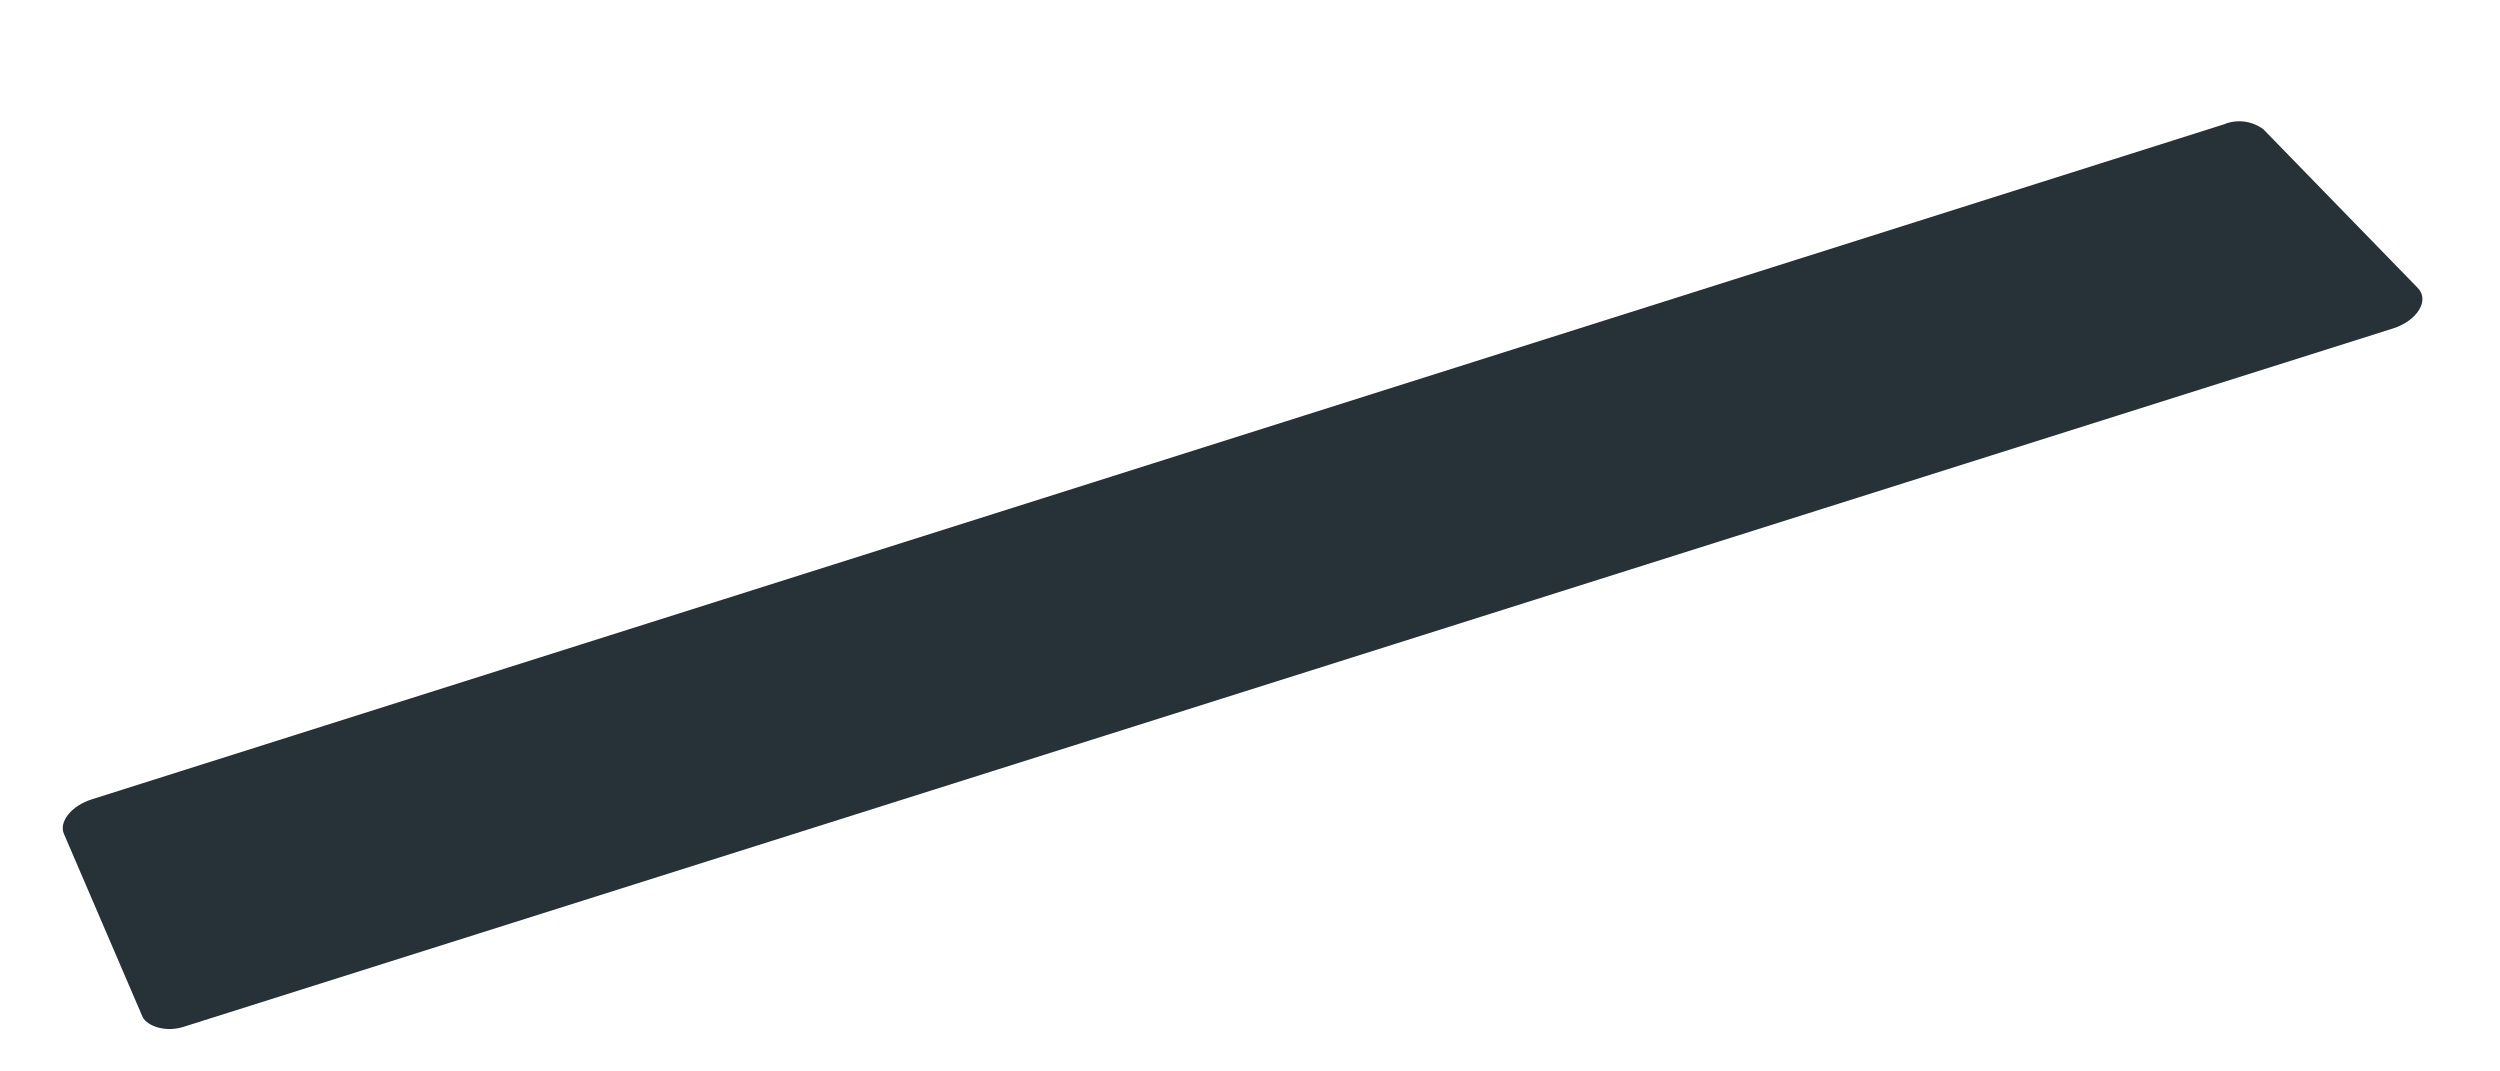 <?xml version="1.0" encoding="UTF-8" standalone="no"?><svg width='14' height='6' viewBox='0 0 14 6' fill='none' xmlns='http://www.w3.org/2000/svg'>
<path d='M12.675 0.724L13.539 1.612C13.607 1.68 13.539 1.796 13.399 1.84L1.035 5.748C0.931 5.784 0.827 5.748 0.799 5.696L0.359 4.672C0.327 4.604 0.399 4.512 0.515 4.476L12.455 0.696C12.491 0.681 12.53 0.676 12.569 0.681C12.607 0.686 12.644 0.701 12.675 0.724Z' fill='#263238'/>
</svg>
